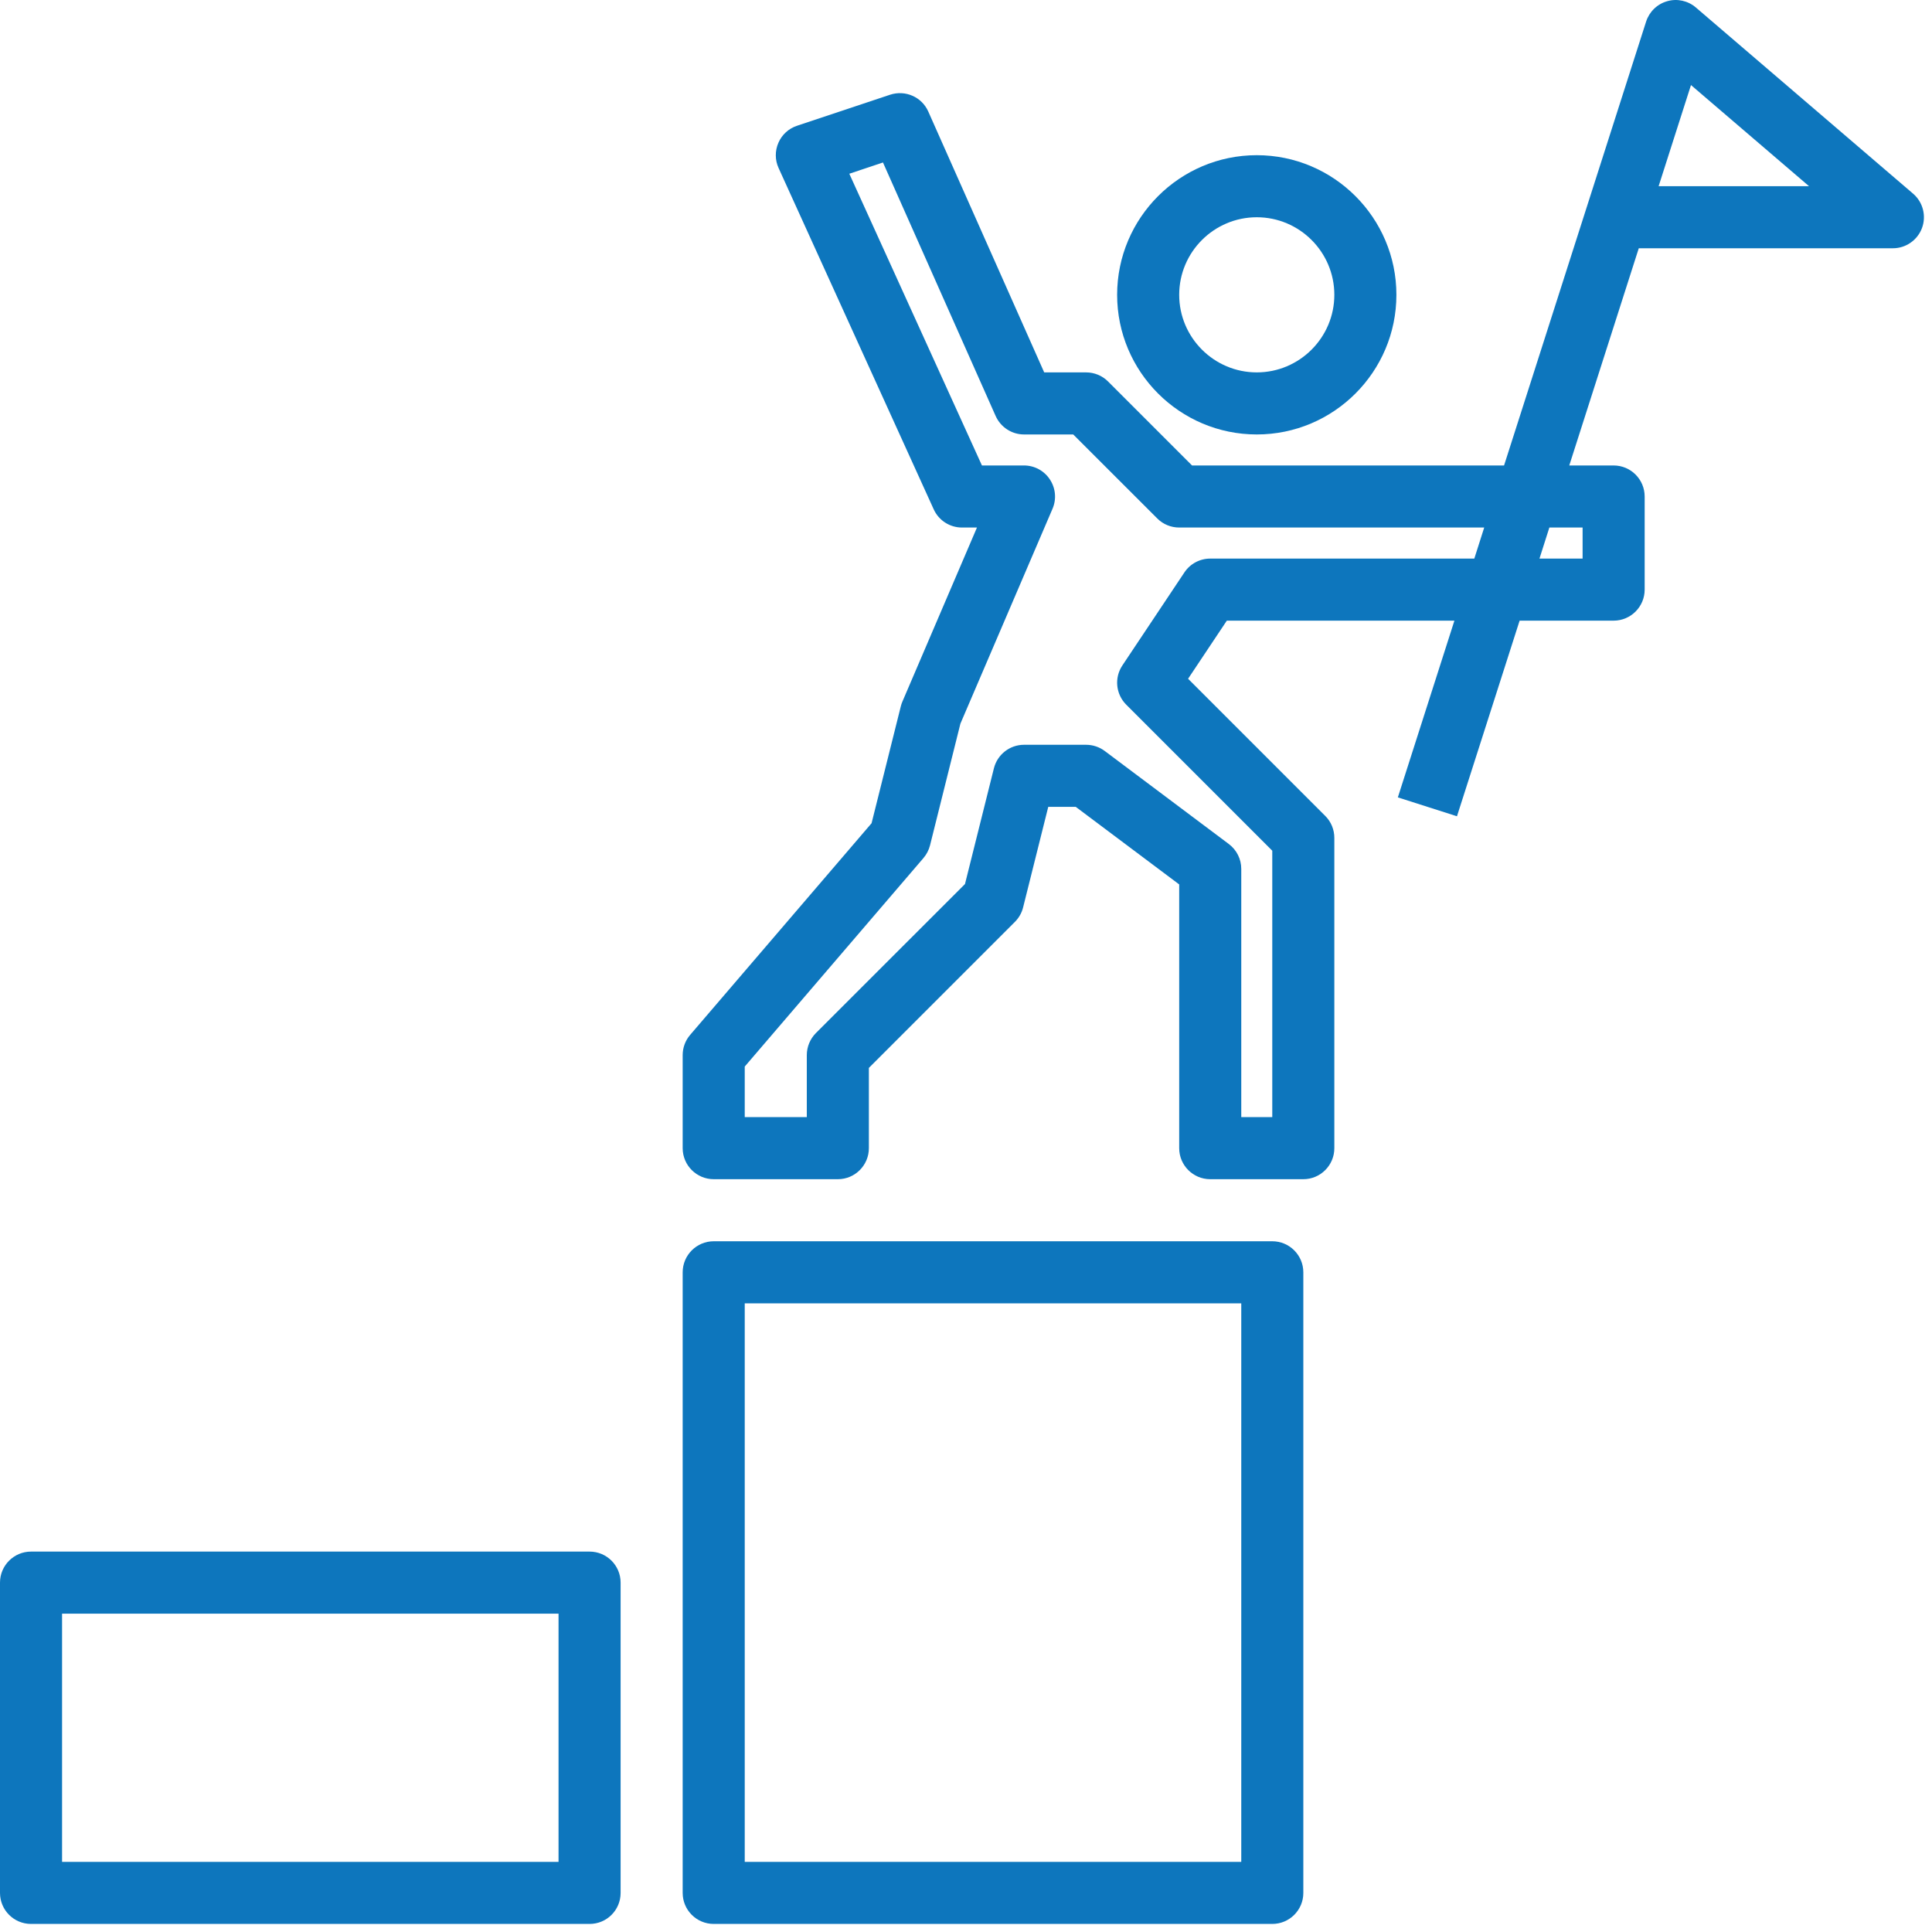<?xml version="1.0" encoding="UTF-8"?>
<svg width="40px" height="40px" viewBox="0 0 40 40" version="1.1" xmlns="http://www.w3.org/2000/svg" xmlns:xlink="http://www.w3.org/1999/xlink">
    <title>success</title>
    <g id="Page-1" stroke="none" stroke-width="1" fill="none" fill-rule="evenodd">
        <g id="About" transform="translate(-250, -4757)" fill="#0D76BD" fill-rule="nonzero">
            <g id="Values" transform="translate(149, 4311)">
                <g id="success" transform="translate(101, 446)">
                    <path d="M26.02,8.995 C27.614,8.995 28.911,7.698 28.911,6.104 C28.911,4.51 27.614,3.213 26.02,3.213 C24.426,3.213 23.129,4.51 23.129,6.104 C23.129,7.698 24.426,8.995 26.02,8.995 Z M26.02,4.498 C26.905,4.498 27.626,5.218 27.626,6.104 C27.626,6.989 26.905,7.71 26.02,7.71 C25.135,7.71 24.414,6.989 24.414,6.104 C24.414,5.218 25.135,4.498 26.02,4.498 Z" id="Shape"></path>
                    <path d="M39.609,4.01 L35.111,0.155 C34.948,0.015 34.724,-0.035 34.518,0.025 C34.311,0.083 34.147,0.242 34.081,0.447 L31.14,9.637 L24.68,9.637 L22.941,7.898 C22.82,7.777 22.657,7.71 22.486,7.71 L21.619,7.71 L19.219,2.309 C19.085,2.007 18.744,1.858 18.429,1.961 L16.501,2.604 C16.328,2.661 16.188,2.789 16.116,2.956 C16.043,3.123 16.044,3.314 16.12,3.479 L19.332,10.546 C19.436,10.775 19.665,10.922 19.916,10.922 L20.227,10.922 L18.684,14.524 C18.67,14.555 18.659,14.588 18.651,14.621 L18.045,17.044 L14.289,21.426 C14.189,21.542 14.134,21.691 14.134,21.844 L14.134,23.772 C14.134,24.126 14.422,24.414 14.777,24.414 L17.347,24.414 C17.701,24.414 17.989,24.126 17.989,23.772 L17.989,22.11 L21.013,19.086 C21.095,19.004 21.154,18.9 21.182,18.788 L21.703,16.705 L22.272,16.705 L24.414,18.311 L24.414,23.772 C24.414,24.126 24.702,24.414 25.056,24.414 L26.984,24.414 C27.338,24.414 27.626,24.126 27.626,23.772 L27.626,17.347 C27.626,17.177 27.559,17.013 27.438,16.893 L24.598,14.053 L25.4,12.85 L30.112,12.85 L28.941,16.509 L30.165,16.9 L31.462,12.85 L33.408,12.85 C33.763,12.85 34.051,12.562 34.051,12.207 L34.051,10.28 C34.051,9.925 33.763,9.637 33.408,9.637 L32.49,9.637 L33.929,5.14 L39.191,5.14 C39.459,5.14 39.699,4.972 39.793,4.721 C39.886,4.469 39.813,4.185 39.609,4.01 L39.609,4.01 Z M25.056,11.565 C24.842,11.565 24.641,11.672 24.522,11.851 L23.237,13.778 C23.067,14.033 23.101,14.372 23.317,14.589 L26.341,17.613 L26.341,23.129 L25.699,23.129 L25.699,17.989 C25.699,17.787 25.604,17.597 25.442,17.475 L22.872,15.548 C22.761,15.465 22.625,15.42 22.486,15.42 L21.201,15.42 C20.907,15.42 20.65,15.62 20.578,15.906 L19.979,18.303 L16.892,21.389 C16.772,21.51 16.704,21.674 16.704,21.844 L16.704,23.129 L15.419,23.129 L15.419,22.082 L19.119,17.765 C19.184,17.689 19.23,17.599 19.255,17.503 L19.884,14.983 L21.791,10.534 C21.877,10.335 21.856,10.107 21.737,9.927 C21.619,9.746 21.417,9.637 21.201,9.637 L20.33,9.637 L17.584,3.597 L18.281,3.364 L20.614,8.613 C20.718,8.845 20.948,8.995 21.201,8.995 L22.22,8.995 L23.96,10.734 C24.08,10.855 24.244,10.922 24.414,10.922 L30.729,10.922 L30.524,11.565 L25.056,11.565 Z M32.766,10.922 L32.766,11.565 L31.873,11.565 L32.078,10.922 L32.766,10.922 Z M34.34,3.855 L35.01,1.761 L37.454,3.855 L34.34,3.855 Z" id="Shape"></path>
                    <path d="M26.341,25.699 L14.777,25.699 C14.422,25.699 14.134,25.987 14.134,26.342 L14.134,39.191 C14.134,39.546 14.422,39.833 14.777,39.833 L26.341,39.833 C26.696,39.833 26.984,39.546 26.984,39.191 L26.984,26.342 C26.984,25.987 26.696,25.699 26.341,25.699 Z M25.699,38.548 L15.419,38.548 L15.419,26.984 L25.699,26.984 L25.699,38.548 Z" id="Shape"></path>
                    <path d="M12.207,32.124 L0.642,32.124 C0.288,32.124 0,32.412 0,32.766 L0,39.191 C0,39.546 0.288,39.833 0.642,39.833 L12.207,39.833 C12.562,39.833 12.849,39.546 12.849,39.191 L12.849,32.766 C12.849,32.412 12.562,32.124 12.207,32.124 Z M11.564,38.548 L1.285,38.548 L1.285,33.409 L11.564,33.409 L11.564,38.548 Z" id="Shape"></path>
                </g>
            </g>
        </g>
    </g>
</svg>